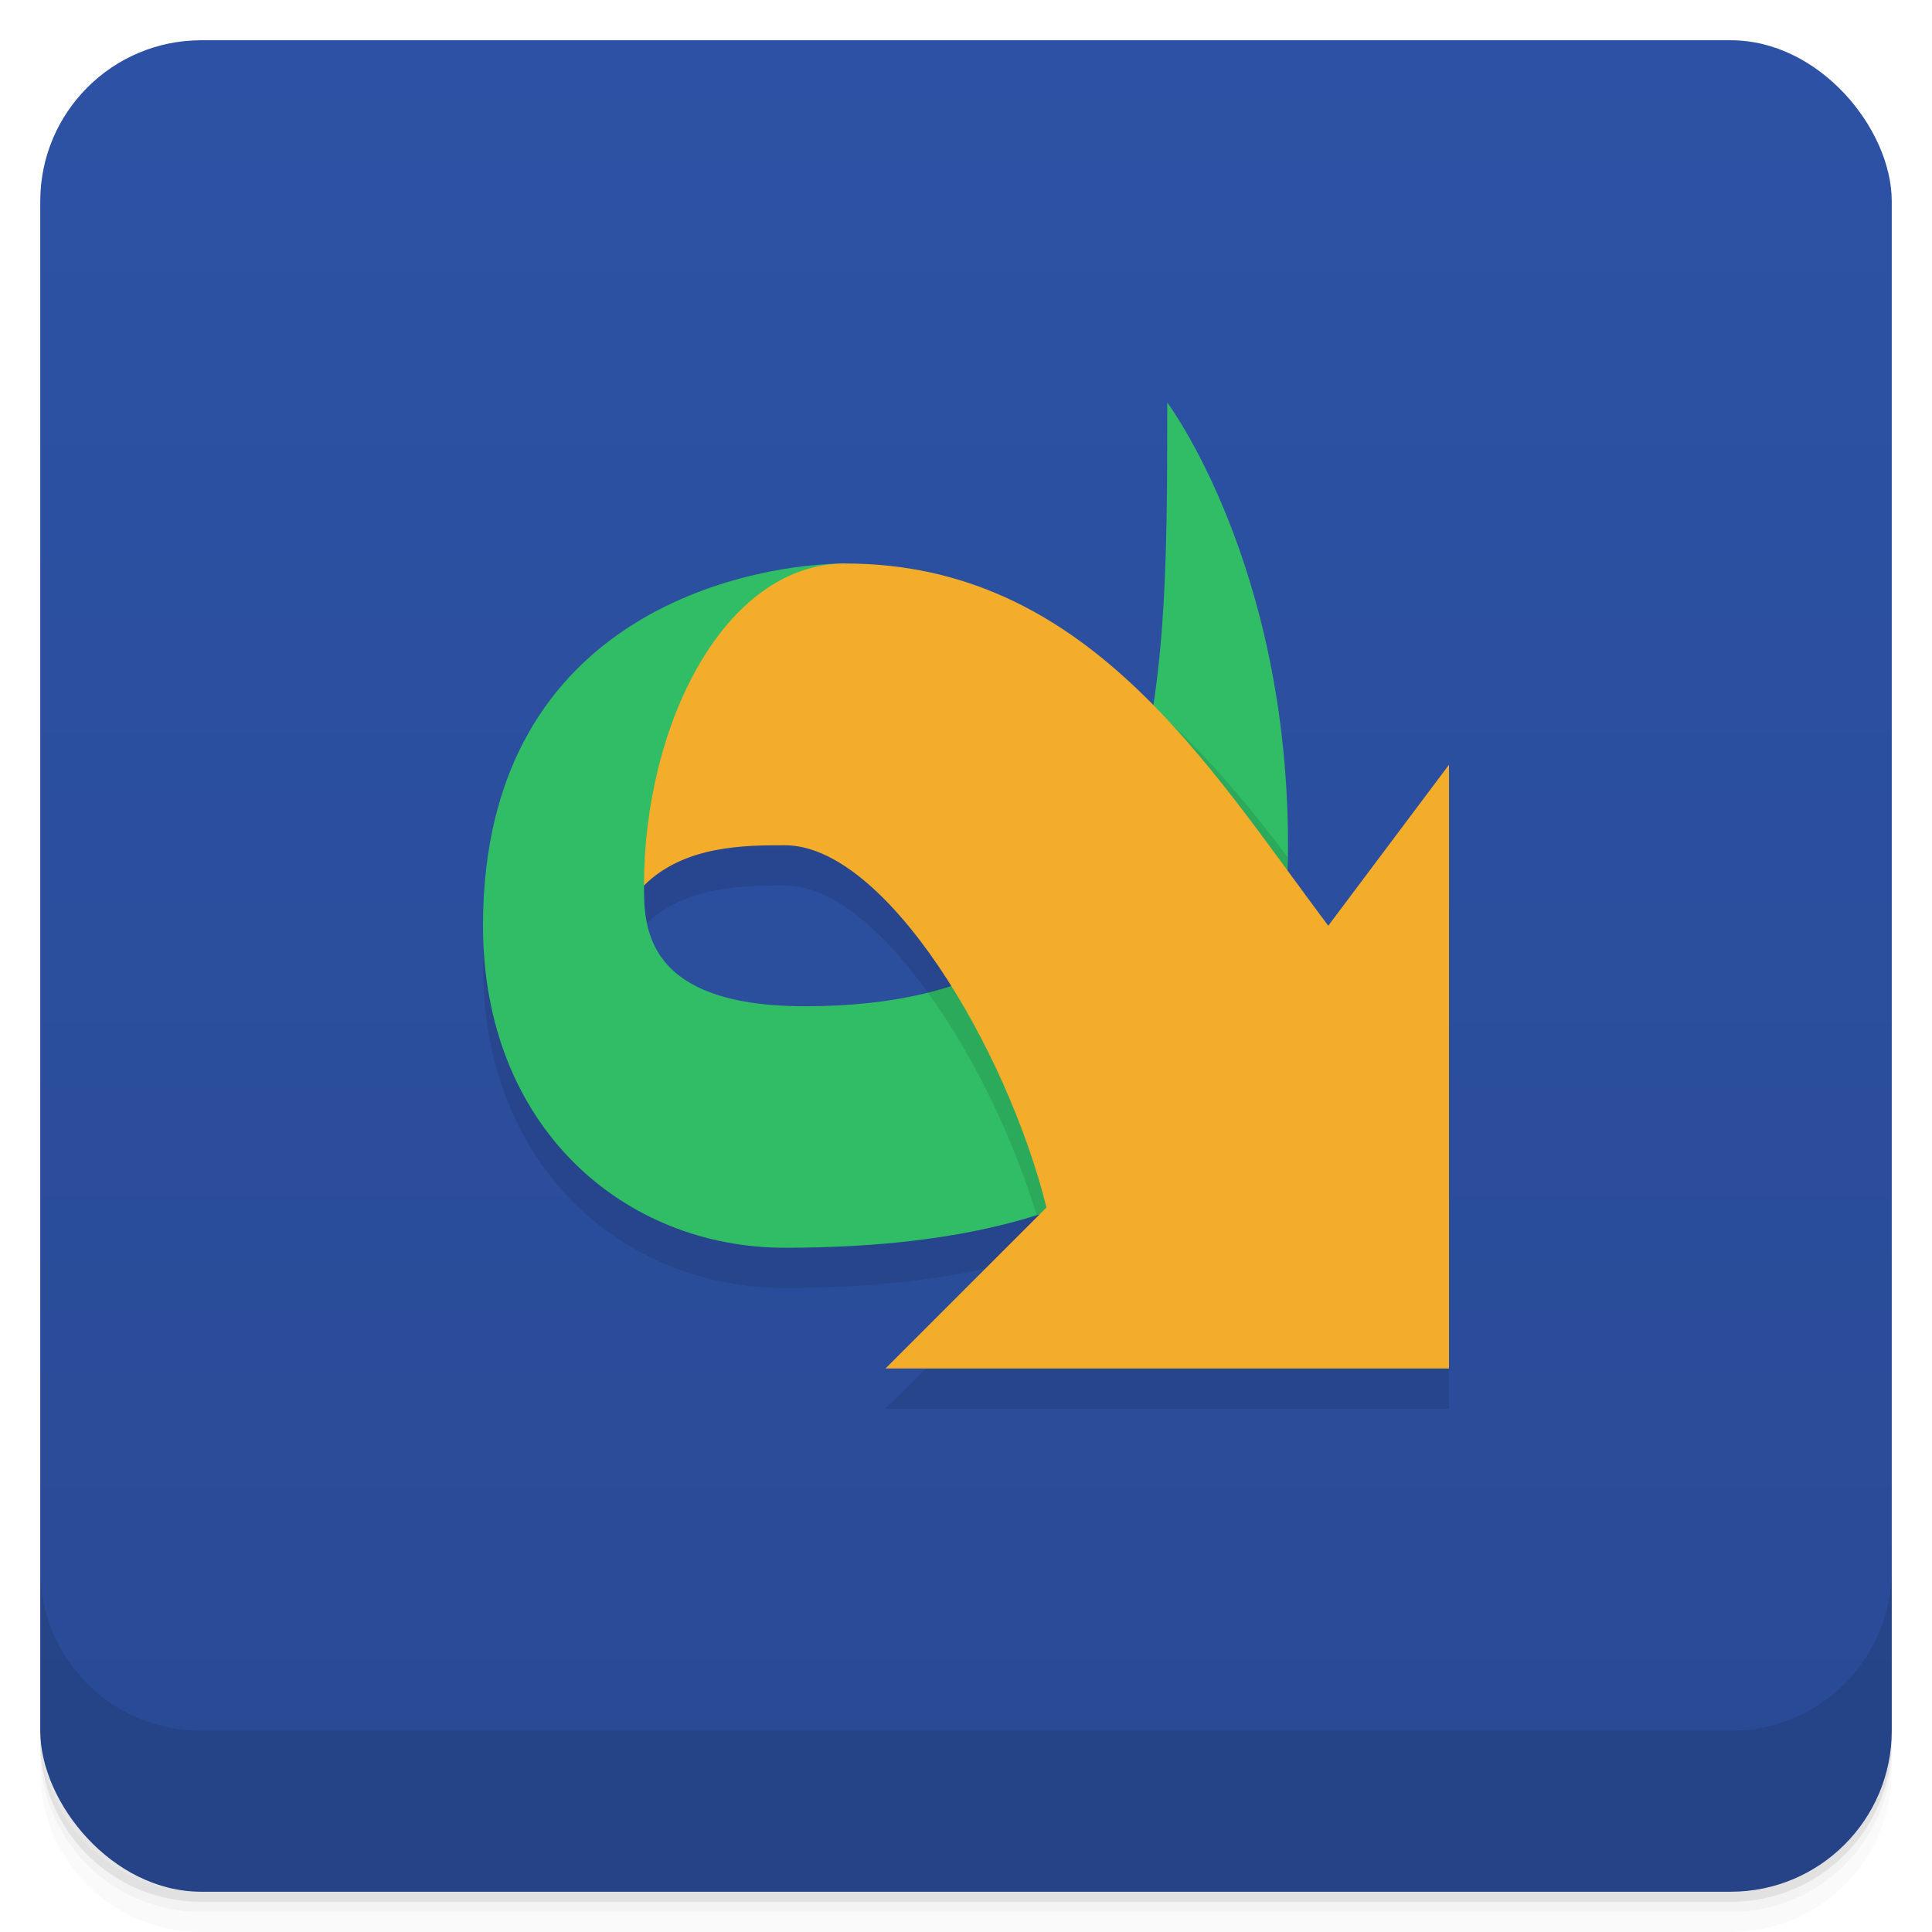 <svg version="1.1" viewBox="0 0 48 48" xmlns="http://www.w3.org/2000/svg">
 <defs>
  <linearGradient id="bg" x2="0" y1="1" y2="47" gradientUnits="userSpaceOnUse">
   <stop style="stop-color:#2d52a5" offset="0"/>
   <stop style="stop-color:#294a95" offset="1"/>
  </linearGradient>
 </defs>
 <path d="m1 43v0.25c0 2.216 1.784 4 4 4h38c2.216 0 4-1.784 4-4v-0.25c0 2.216-1.784 4-4 4h-38c-2.216 0-4-1.784-4-4zm0 0.5v0.5c0 2.216 1.784 4 4 4h38c2.216 0 4-1.784 4-4v-0.5c0 2.216-1.784 4-4 4h-38c-2.216 0-4-1.784-4-4z" style="opacity:.02"/>
 <path d="m1 43.25v0.25c0 2.216 1.784 4 4 4h38c2.216 0 4-1.784 4-4v-0.25c0 2.216-1.784 4-4 4h-38c-2.216 0-4-1.784-4-4z" style="opacity:.05"/>
 <path d="m1 43v0.25c0 2.216 1.784 4 4 4h38c2.216 0 4-1.784 4-4v-0.25c0 2.216-1.784 4-4 4h-38c-2.216 0-4-1.784-4-4z" style="opacity:.1"/>
 <rect x="1" y="1" width="46" height="46" rx="4" style="fill:url(#bg)"/>
 <path d="m1 39v4c0 2.216 1.784 4 4 4h38c2.216 0 4-1.784 4-4v-4c0 2.216-1.784 4-4 4h-38c-2.216 0-4-1.784-4-4z" style="opacity:.1"/>
 <path d="m29 11c0 2.699-8e-3 5.275-0.354 7.516-1.979-2.013-4.361-3.516-7.646-3.516-2 0-9 1-9 9 0 5 3.5 8 7.5 8 2.578 0 4.663-0.304 6.354-0.854l-3.853 3.853h14v-15l-3 4c-0.333-0.444-0.683-0.913-1.02-1.373 0.008-0.208 0.02-0.414 0.02-0.627 0-7-3-11-3-11zm-9.5 11c1.358 0 2.853 1.492 4.106 3.481-1.008 0.326-2.183 0.52-3.606 0.52-4 0-4-2-4-3 1-1 2.52-1 3.5-1z" style="opacity:.1"/>
 <path d="m21 14c-2 0-9 1-9 9 0 5 3.5 8 7.5 8 9.5 0 12.5-4 12.5-10 0-7-3-11-3-11 0 8 0 15-9 15-4 0-4-2-4-3z" style="fill:#31bd65"/>
 <path d="m28.637 17.572c-0.509 3.238-1.758 5.746-4.781 6.83 1.155 1.517 2.168 3.523 2.801 5.465 3.84-1.552 5.267-4.611 5.334-8.574-1.017-1.343-2.097-2.646-3.353-3.721z" style="opacity:.1"/>
 <path d="m28.5 18.369c-0.639 3.121-2.104 5.452-5.449 6.289 1.137 1.571 2.113 3.598 2.701 5.523 4.061-1.282 5.805-4.006 6.166-7.641-1.059-1.445-2.147-2.909-3.418-4.172z" style="opacity:.1"/>
 <path d="m36 34v-15l-3 4c-3-4-6-9-12-9-3 0-5 4-5 8 1-1 2.52-1 3.5-1 2.5 0 5.5 5 6.5 9l-4 4z" style="fill:#f3ad2b"/>
</svg>
